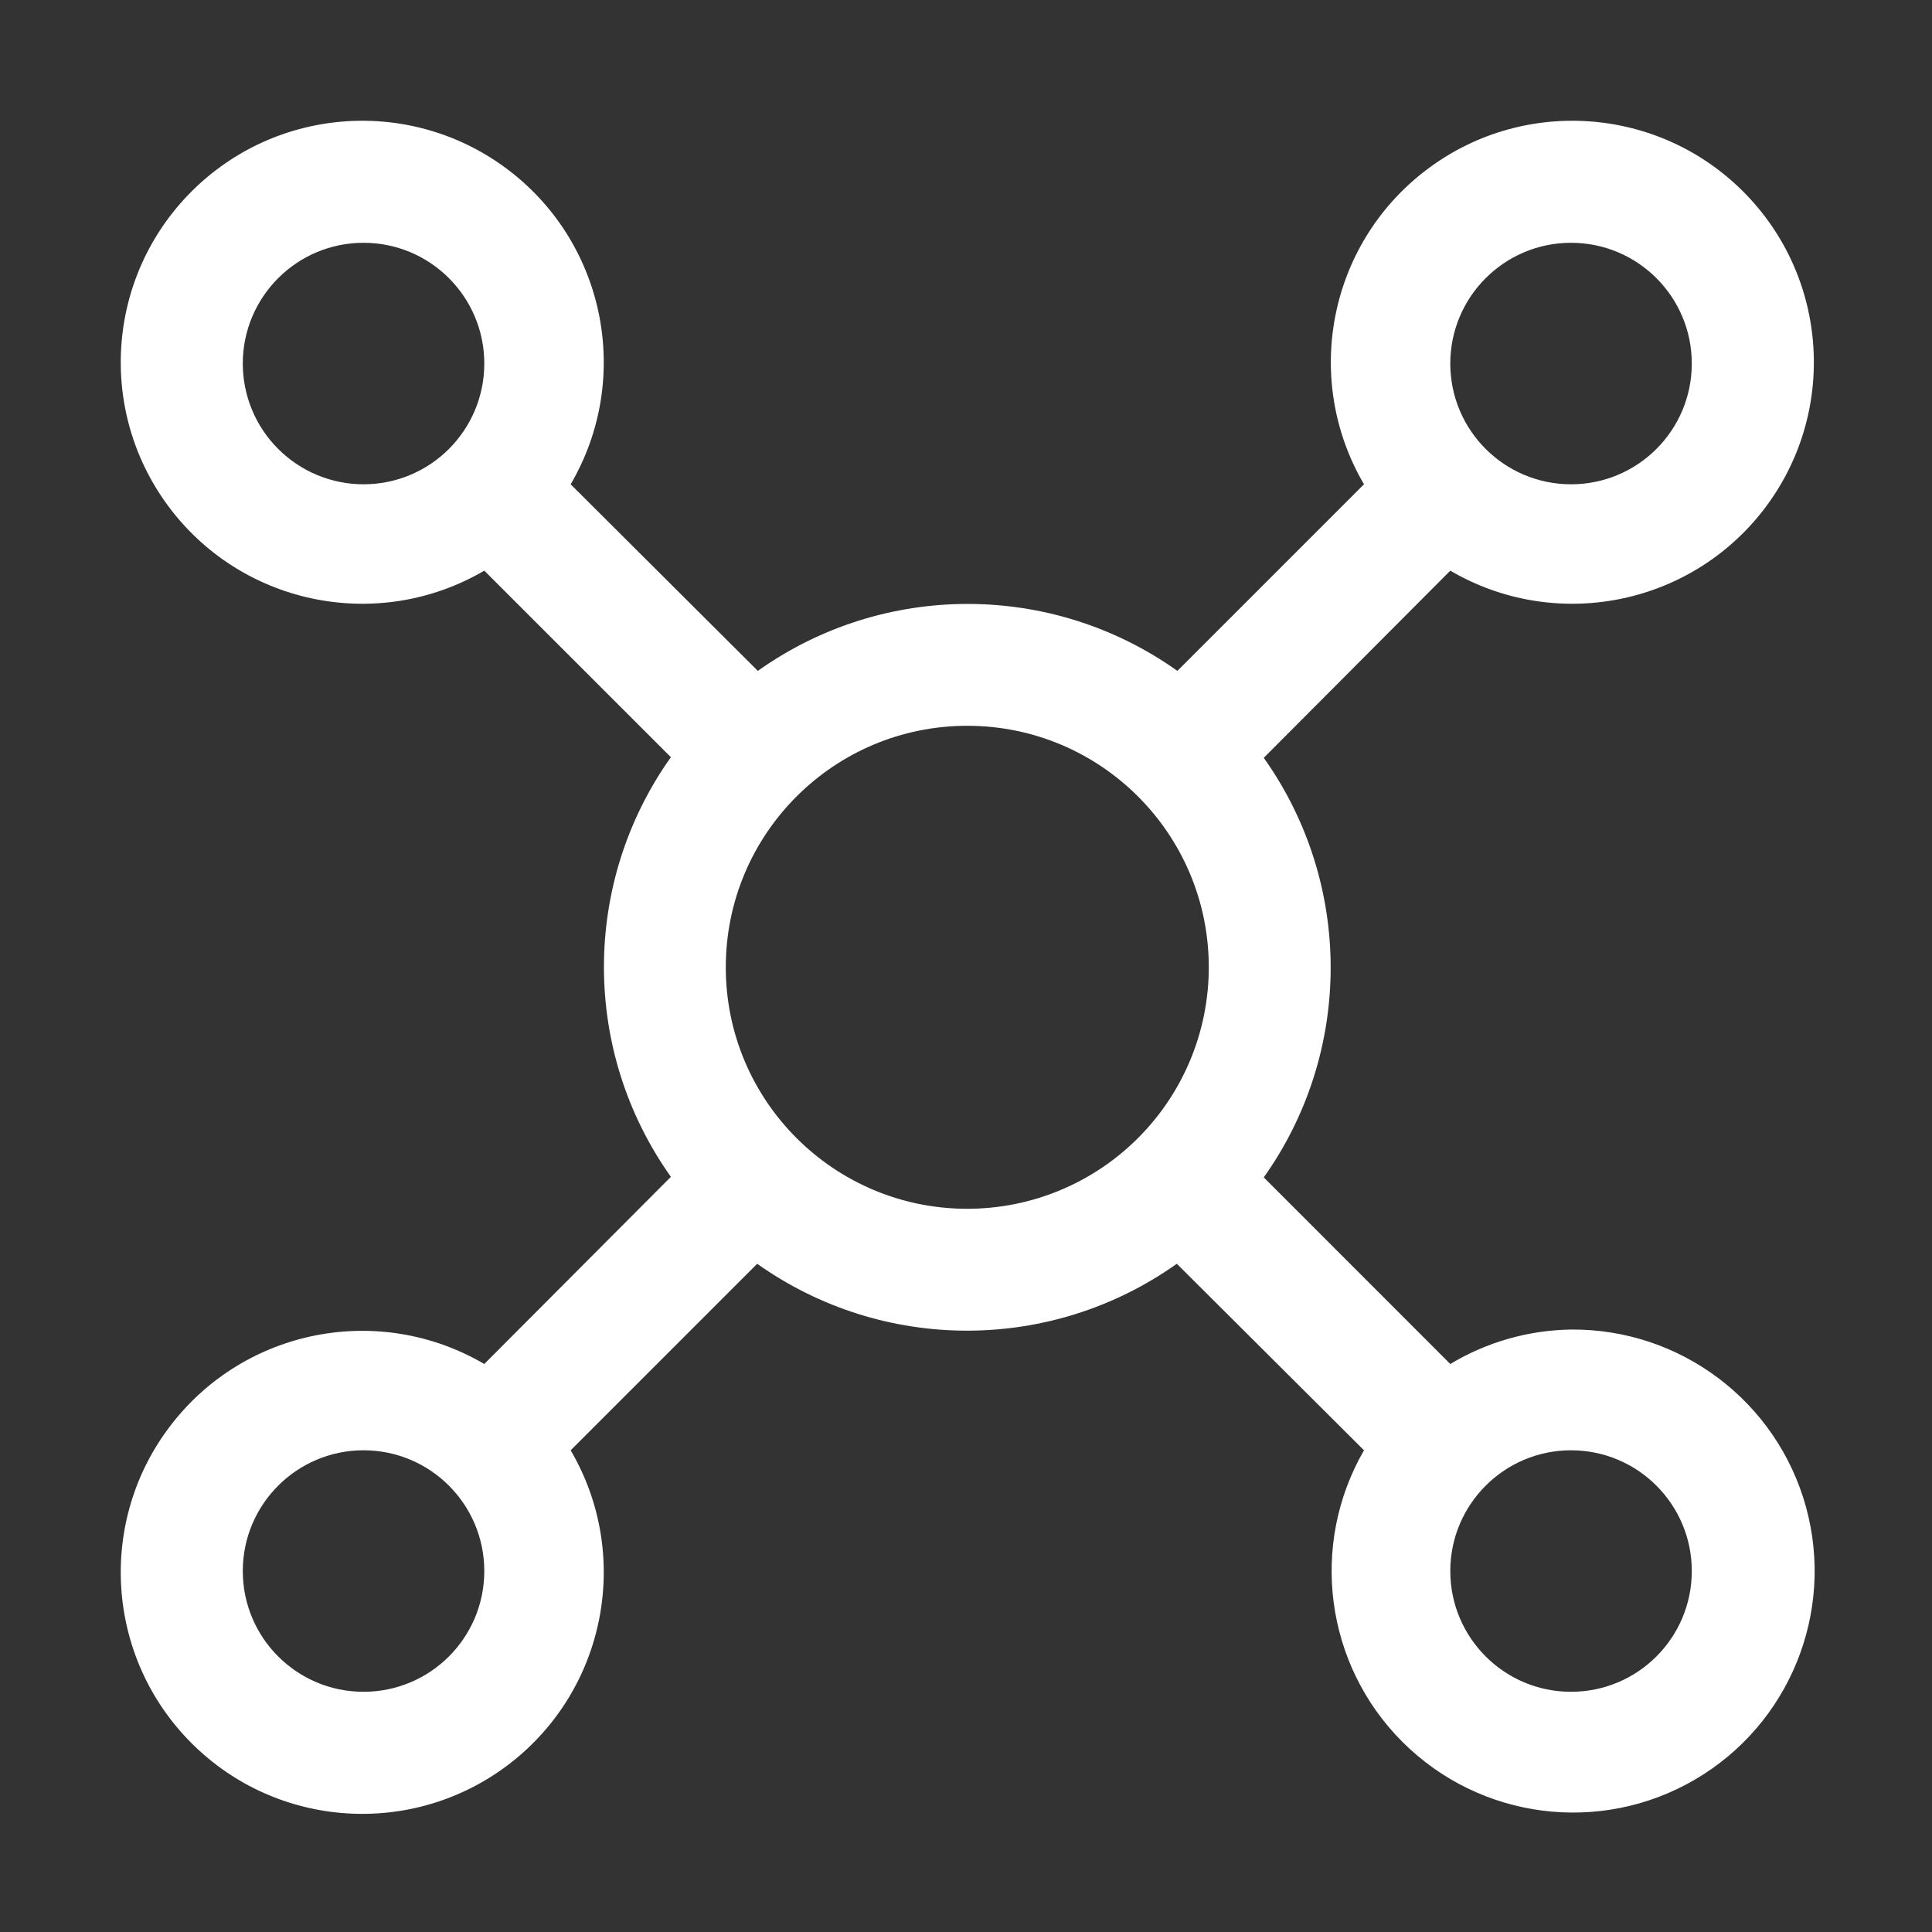 <svg width="24" height="24" viewBox="0 0 24 24" fill="none" xmlns="http://www.w3.org/2000/svg">
<rect x="0" y="0" width="24" height="24" fill="#333333" stroke="none"/>
<path d="M19.516 16.516C18.987 16.524 18.47 16.671 18.016 16.944L15.699 14.626C16.807 13.066 16.807 10.974 15.699 9.414L18.016 7.089C19.318 7.851 20.984 7.528 21.907 6.334C22.829 5.139 22.721 3.446 21.654 2.379C20.587 1.312 18.893 1.203 17.699 2.126C16.504 3.048 16.181 4.714 16.944 6.016L14.626 8.334C13.066 7.225 10.974 7.225 9.414 8.334L7.089 6.016C7.851 4.714 7.528 3.048 6.334 2.126C5.139 1.203 3.446 1.312 2.379 2.379C1.312 3.446 1.203 5.139 2.126 6.334C3.048 7.528 4.714 7.851 6.016 7.089L8.334 9.406C7.225 10.967 7.225 13.058 8.334 14.619L6.016 16.944C4.714 16.181 3.048 16.504 2.126 17.699C1.203 18.893 1.312 20.587 2.379 21.654C3.446 22.721 5.139 22.829 6.334 21.907C7.528 20.984 7.851 19.318 7.089 18.016L9.406 15.699C10.967 16.807 13.058 16.807 14.619 15.699L16.944 18.016C16.264 19.194 16.461 20.682 17.425 21.642C18.389 22.602 19.878 22.793 21.053 22.108C22.228 21.423 22.795 20.033 22.435 18.721C22.074 17.41 20.876 16.505 19.516 16.516ZM19.516 3.016C20.345 3.016 21.016 3.688 21.016 4.516C21.016 5.345 20.345 6.016 19.516 6.016C18.688 6.016 18.016 5.345 18.016 4.516C18.016 3.688 18.688 3.016 19.516 3.016ZM3.016 4.516C3.016 3.688 3.688 3.016 4.516 3.016C5.345 3.016 6.016 3.688 6.016 4.516C6.016 5.345 5.345 6.016 4.516 6.016C4.118 6.016 3.737 5.858 3.456 5.577C3.174 5.296 3.016 4.914 3.016 4.516ZM4.516 21.016C3.688 21.016 3.016 20.345 3.016 19.516C3.016 18.688 3.688 18.016 4.516 18.016C5.345 18.016 6.016 18.688 6.016 19.516C6.016 20.345 5.345 21.016 4.516 21.016ZM12.016 15.016C10.359 15.016 9.016 13.673 9.016 12.016C9.016 10.359 10.359 9.016 12.016 9.016C13.673 9.016 15.016 10.359 15.016 12.016C15.016 12.812 14.7 13.575 14.137 14.137C13.575 14.7 12.812 15.016 12.016 15.016ZM19.516 21.016C18.688 21.016 18.016 20.345 18.016 19.516C18.016 18.688 18.688 18.016 19.516 18.016C20.345 18.016 21.016 18.688 21.016 19.516C21.016 20.345 20.345 21.016 19.516 21.016Z" fill="#FFFFFF"/>
</svg>
